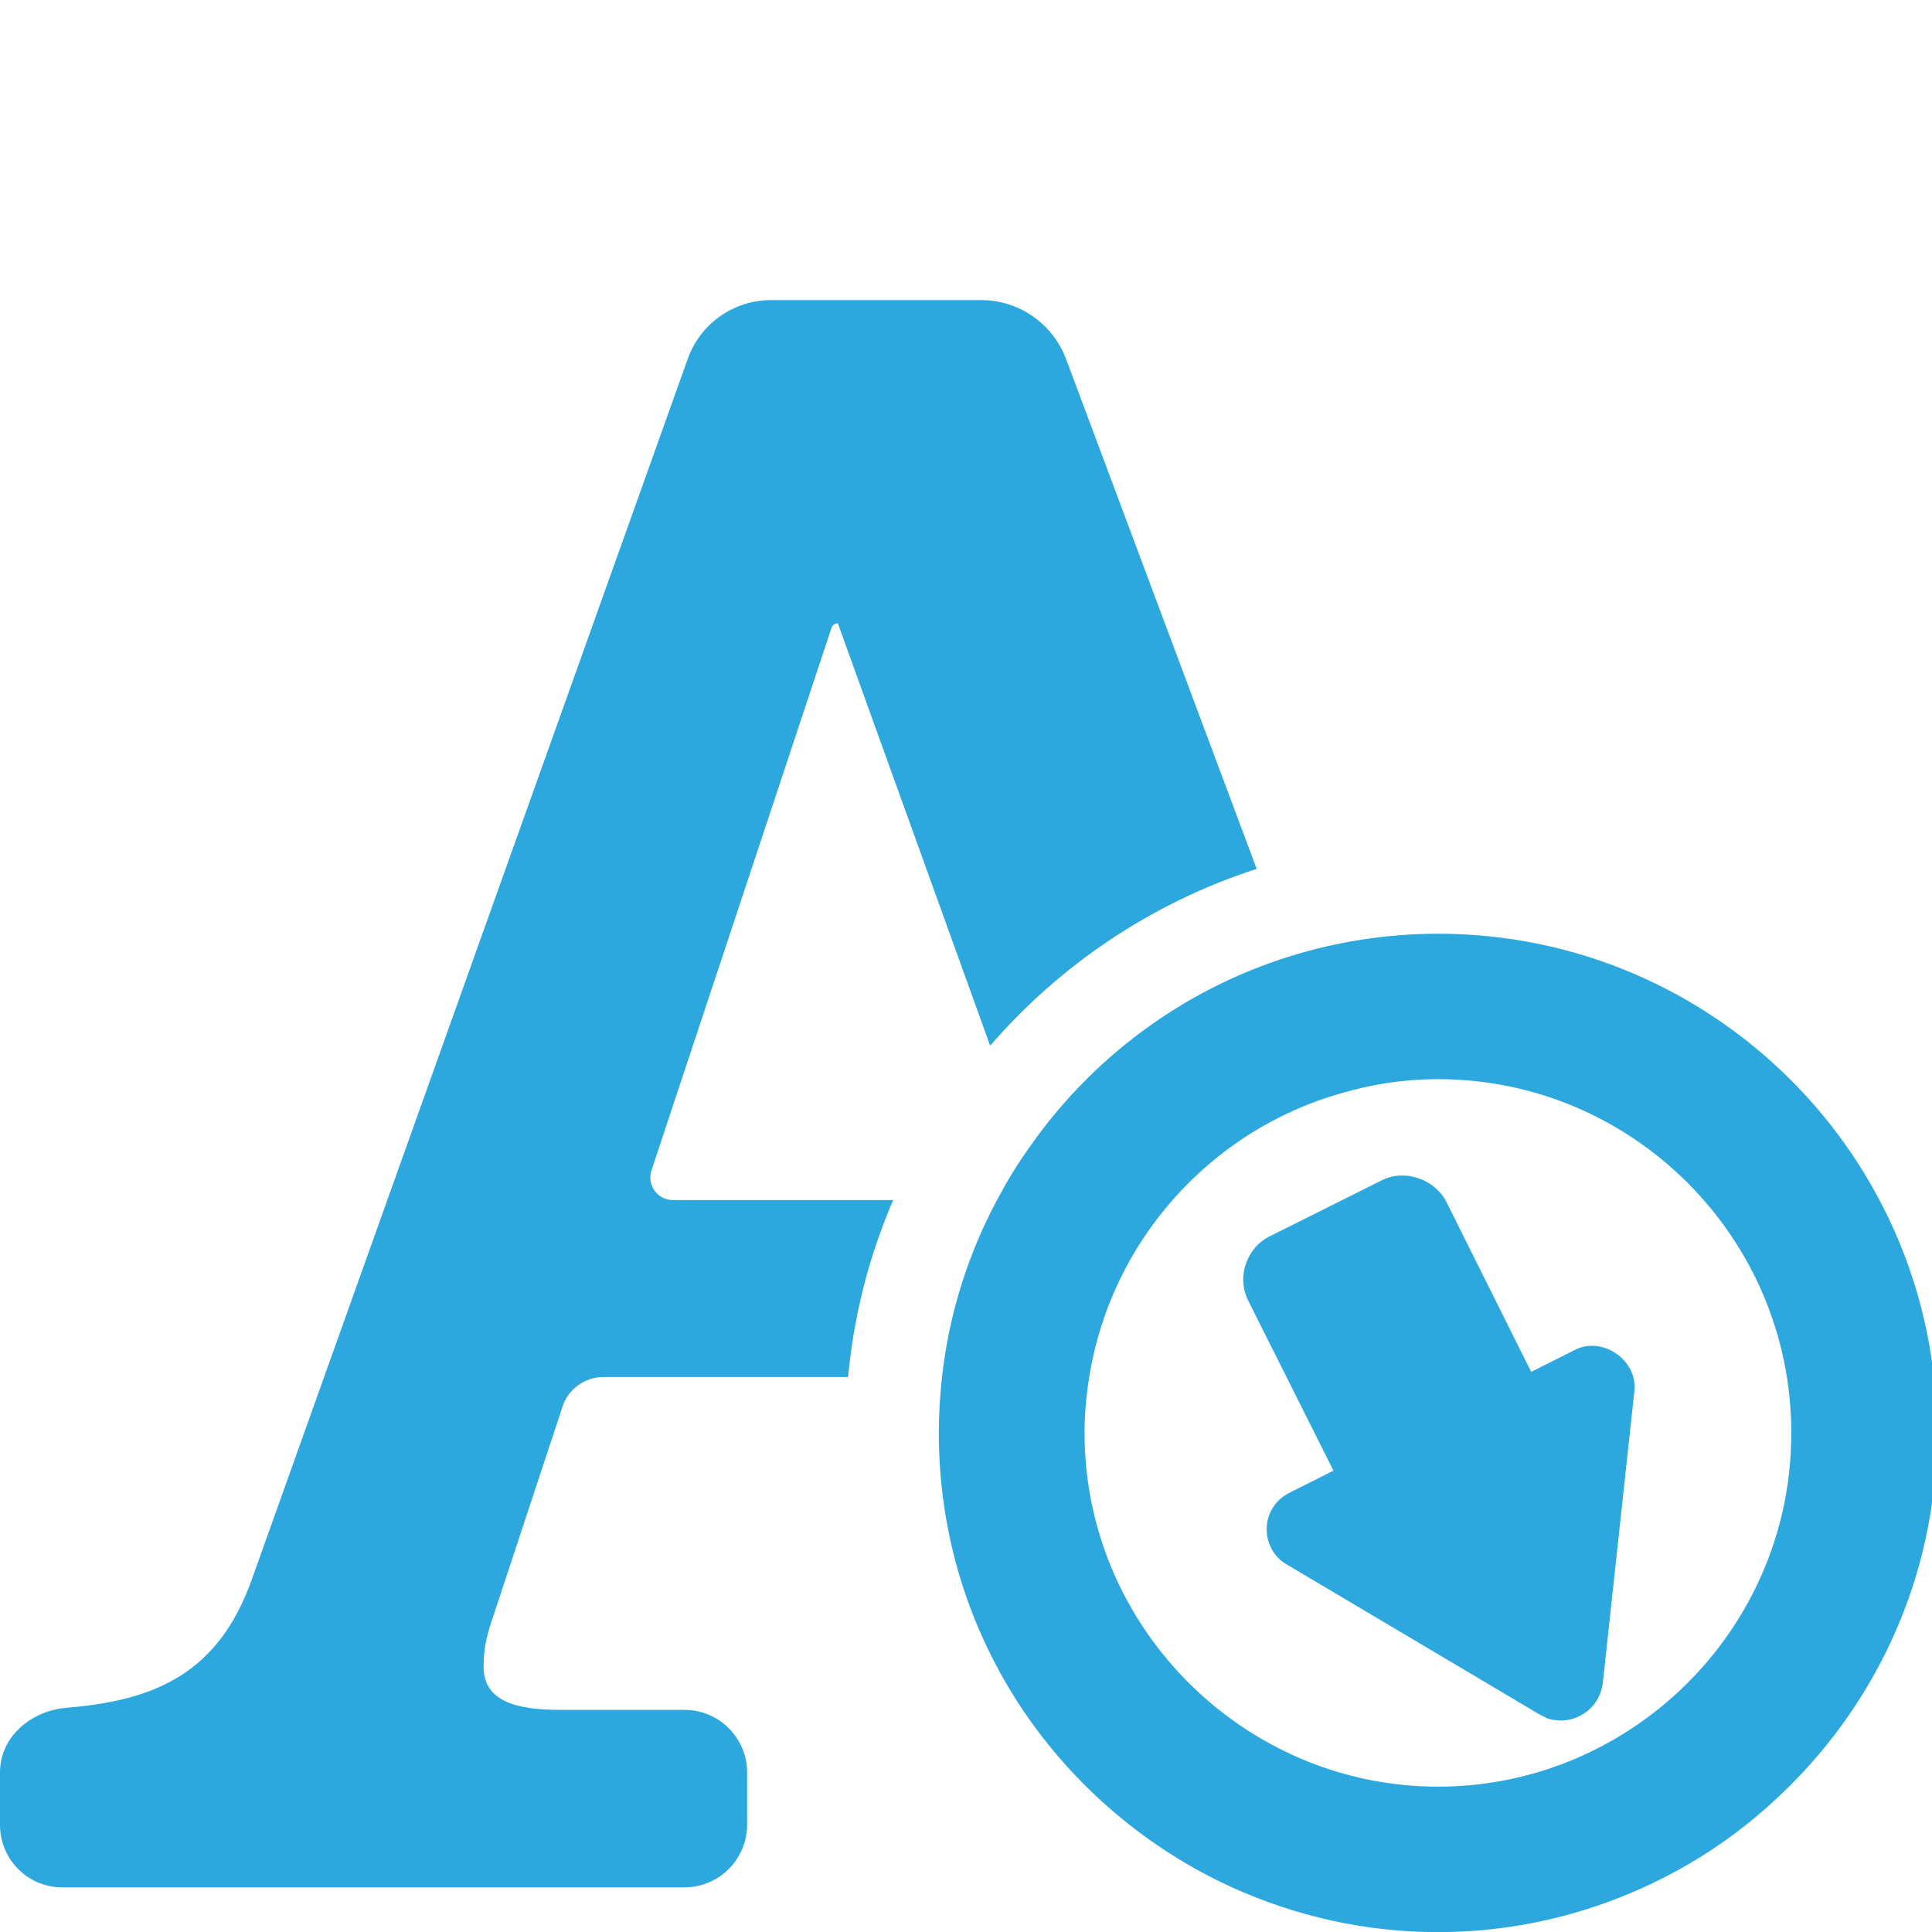 <?xml version="1.0" encoding="utf-8"?>
<!-- Generator: Adobe Illustrator 16.0.0, SVG Export Plug-In . SVG Version: 6.00 Build 0)  -->
<!DOCTYPE svg PUBLIC "-//W3C//DTD SVG 1.1//EN" "http://www.w3.org/Graphics/SVG/1.1/DTD/svg11.dtd">
<svg version="1.1" id="Layer_1" xmlns="http://www.w3.org/2000/svg" xmlns:xlink="http://www.w3.org/1999/xlink" x="0px" y="0px"
	 width="30px" height="30px" viewBox="0 0 30 30" enable-background="new 0 0 30 30" xml:space="preserve">
<path fill="#2CA8DF" d="M10.116,18.174l2.795-8.423c0.013-0.044,0.055-0.072,0.099-0.072l2.365,6.559
	c1.09-1.261,2.516-2.222,4.139-2.746l-2.963-7.925C16.343,5.023,15.818,4.66,15.24,4.66h-3.266c-0.579,0-1.101,0.363-1.295,0.914
	L3.903,24.545c-0.514,1.422-1.471,1.859-2.866,1.973C0.482,26.563,0,26.969,0,27.521v0.813c0,0.537,0.428,0.973,0.968,0.973h9.662
	c0.534,0,0.971-0.436,0.971-0.973v-0.813c0-0.535-0.437-0.97-0.971-0.97H8.701c-0.709,0-1.192-0.146-1.192-0.67
	c0-0.332,0.073-0.556,0.148-0.778l1.078-3.261c0.085-0.271,0.35-0.46,0.633-0.46h3.801c0.091-0.968,0.33-1.893,0.701-2.748h-3.421
	C10.211,18.637,10.041,18.402,10.116,18.174z M22.331,14.499c-0.808,0-1.578,0.125-2.31,0.353c-1.668,0.522-3.088,1.589-4.059,2.996
	c-0.18,0.252-0.338,0.517-0.483,0.791c-0.446,0.834-0.743,1.764-0.852,2.747c-0.031,0.286-0.049,0.574-0.049,0.865
	c0,1.595,0.478,3.069,1.306,4.304c0.805,1.194,1.93,2.151,3.247,2.752c0.979,0.443,2.058,0.695,3.197,0.695s2.218-0.252,3.194-0.695
	c0.744-0.338,1.425-0.789,2.022-1.34c1.552-1.417,2.533-3.451,2.533-5.716C30.083,17.977,26.607,14.499,22.331,14.499z
	 M25.883,26.43c-0.96,0.816-2.197,1.313-3.552,1.313c-1.438,0-2.745-0.562-3.726-1.47c-1.082-1.006-1.764-2.434-1.764-4.023
	c0-0.291,0.026-0.574,0.07-0.852c0.333-2.119,1.877-3.838,3.9-4.418c0.485-0.143,0.988-0.223,1.517-0.223
	c3.026,0,5.487,2.467,5.487,5.49C27.818,23.922,27.066,25.421,25.883,26.43z M24.464,20.957l-0.688,0.345l-1.317-2.64
	c-0.183-0.354-0.649-0.516-1.007-0.332l-1.723,0.861c-0.185,0.088-0.32,0.244-0.383,0.437c-0.068,0.19-0.051,0.394,0.04,0.576
	l1.32,2.632l-0.692,0.348c-0.205,0.104-0.34,0.313-0.345,0.547c-0.006,0.232,0.114,0.451,0.312,0.562l3.207,1.903l0.715,0.425
	l0.125,0.062c0.191,0.063,0.396,0.035,0.563-0.072c0.169-0.109,0.274-0.283,0.298-0.482l0.49-4.533
	C25.43,21.123,24.887,20.747,24.464,20.957z"/>
</svg>
